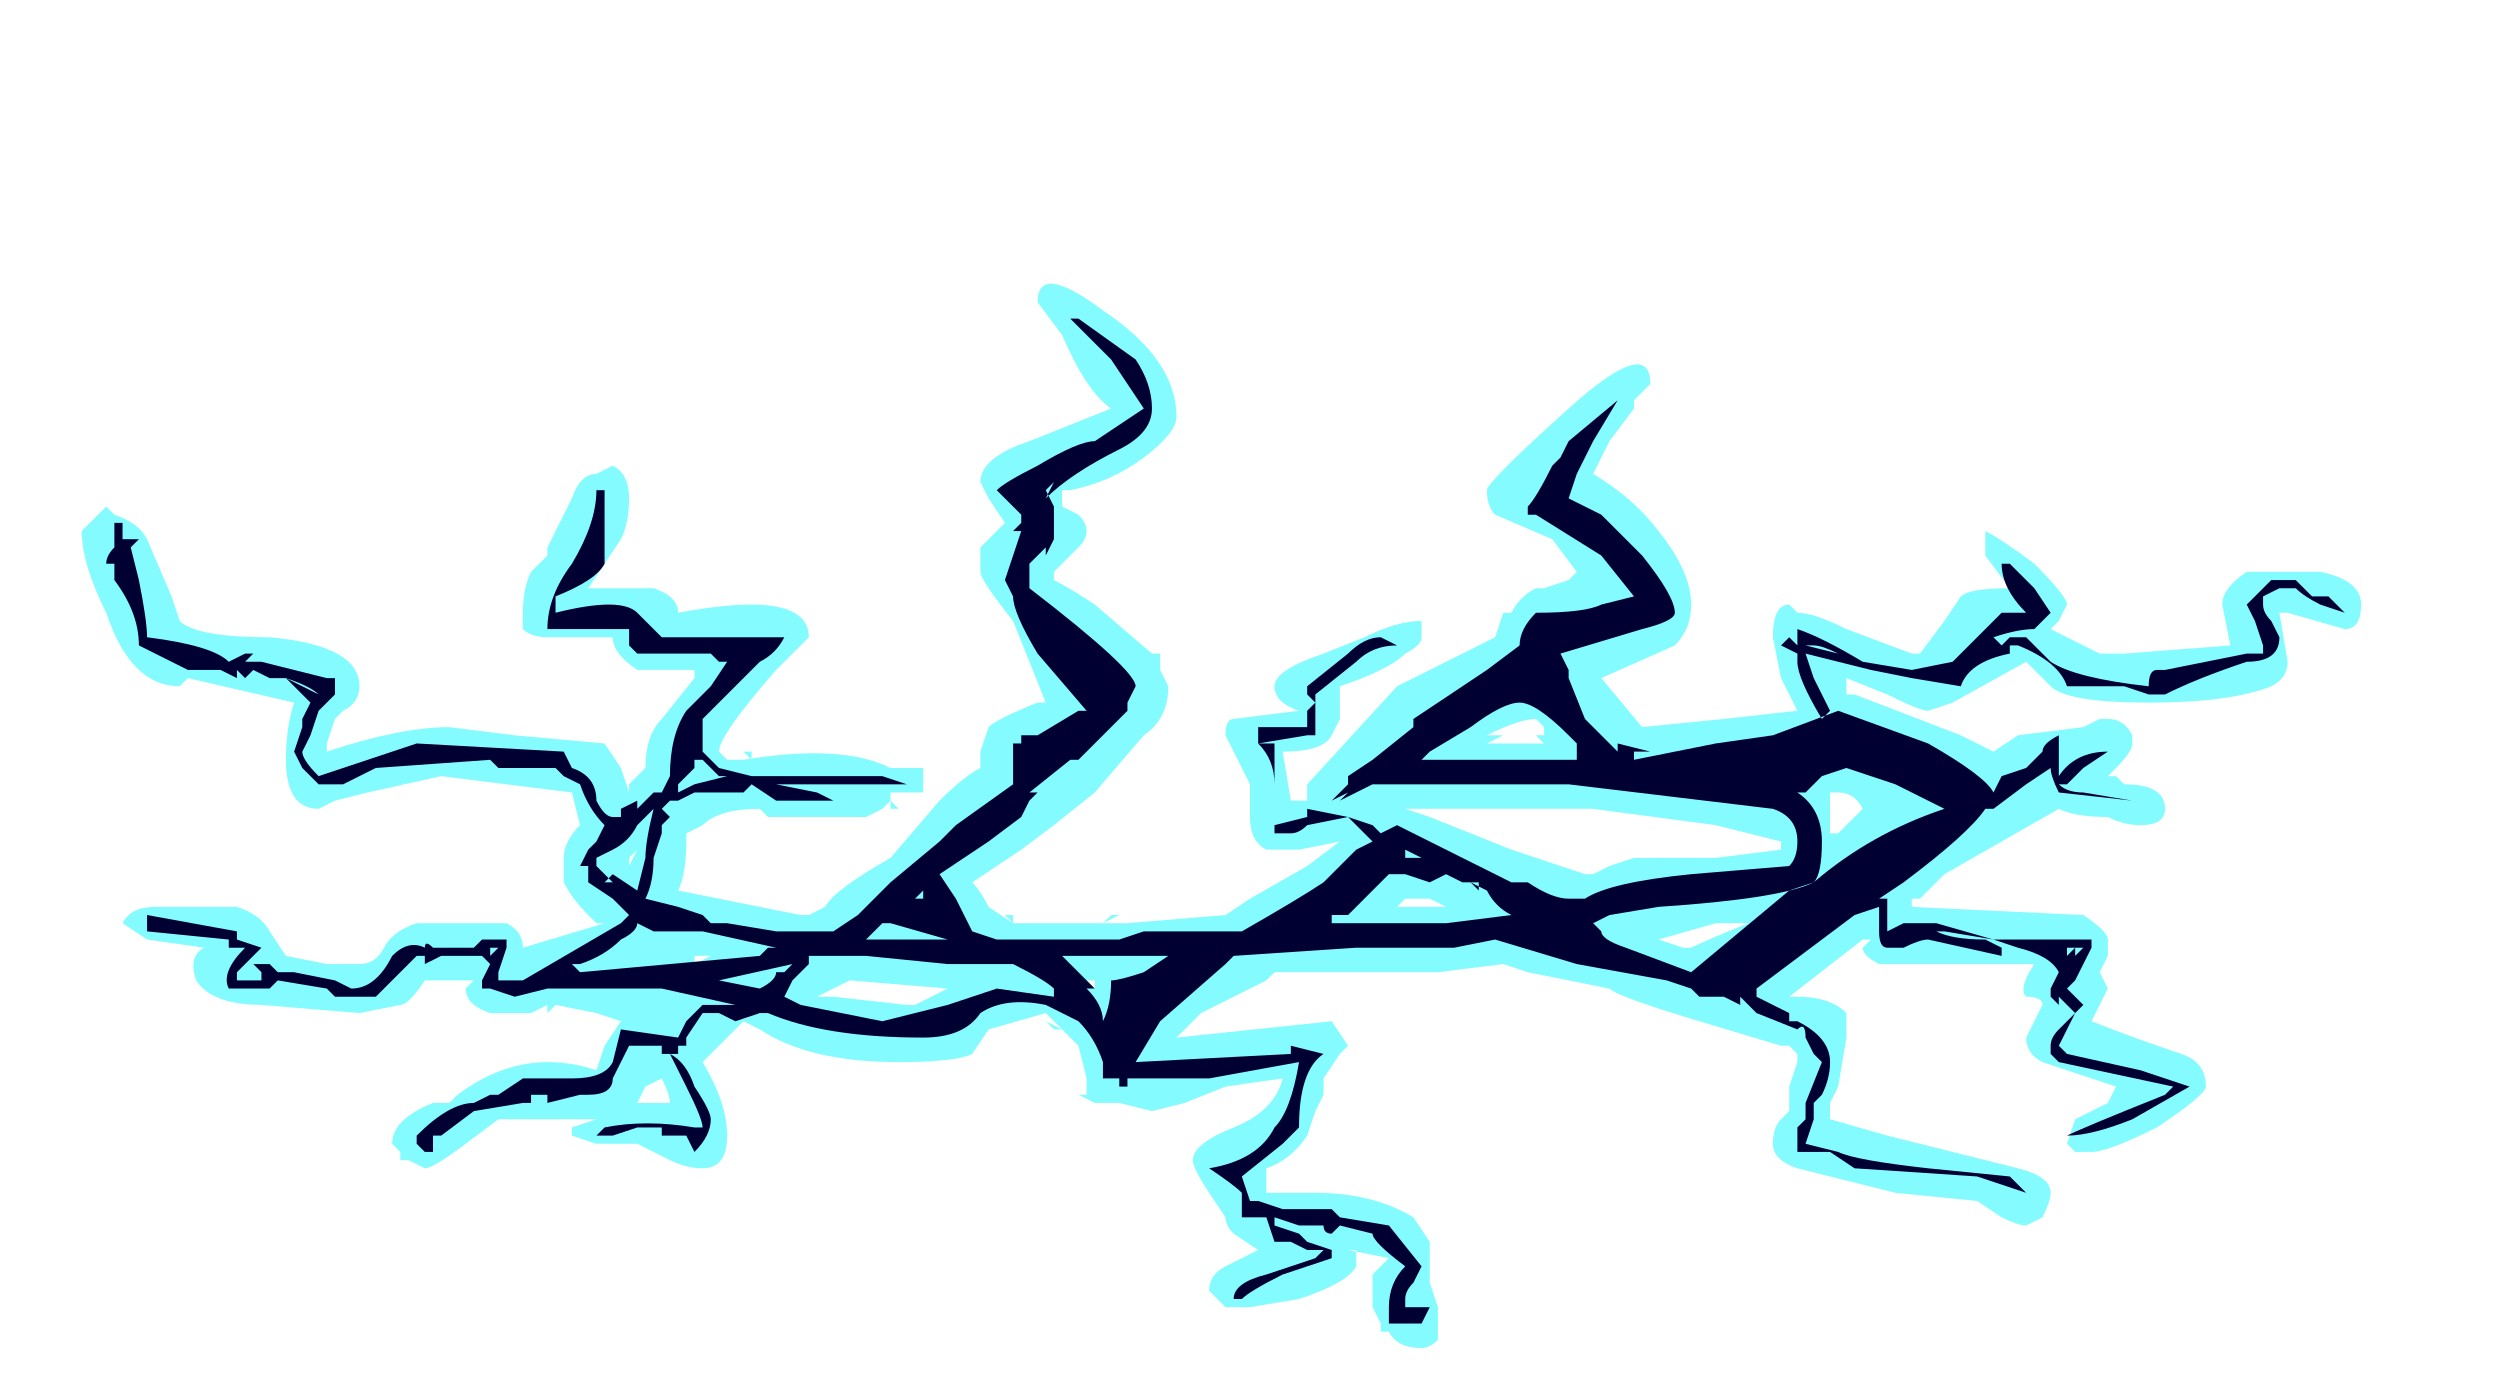<?xml version="1.0" encoding="UTF-8" standalone="no"?>
<svg xmlns:ffdec="https://www.free-decompiler.com/flash" xmlns:xlink="http://www.w3.org/1999/xlink" ffdec:objectType="frame" height="59.85px" width="107.1px" xmlns="http://www.w3.org/2000/svg">
  <g transform="matrix(1.0, 0.0, 0.0, 1.0, 48.65, 153.65)">
    <use ffdec:characterId="480" height="6.5" transform="matrix(7.0, 0.0, 0.0, 7.0, -45.15, -141.4)" width="13.95" xlink:href="#shape0"/>
  </g>
  <defs>
    <g id="shape0" transform="matrix(1.0, 0.0, 0.0, 1.0, 6.45, 20.2)">
      <path d="M3.05 -19.5 L3.05 -19.45 2.9 -19.25 2.8 -19.05 Q3.05 -18.9 3.2 -18.7 3.4 -18.45 3.4 -18.25 3.4 -18.1 3.3 -18.0 L2.85 -17.8 3.1 -17.5 3.6 -17.55 4.05 -17.6 3.95 -17.8 3.9 -18.05 Q3.9 -18.25 4.0 -18.25 L4.05 -18.2 Q4.15 -18.2 4.35 -18.1 L4.75 -17.95 4.8 -17.95 4.95 -18.15 5.05 -18.3 Q5.1 -18.35 5.35 -18.35 L5.2 -18.55 5.2 -18.7 Q5.3 -18.65 5.5 -18.5 5.7 -18.3 5.7 -18.25 L5.65 -18.15 5.6 -18.1 5.9 -17.95 6.05 -17.95 6.7 -18.0 6.65 -18.25 Q6.65 -18.35 6.8 -18.45 L7.25 -18.45 Q7.5 -18.4 7.5 -18.25 7.5 -18.1 7.4 -18.1 L7.05 -18.2 7.0 -18.2 7.05 -17.9 Q7.05 -17.8 6.95 -17.75 6.7 -17.65 6.2 -17.65 5.7 -17.65 5.6 -17.75 L5.45 -17.9 5.0 -17.65 4.85 -17.6 Q4.8 -17.6 4.6 -17.7 L4.35 -17.8 4.35 -17.7 4.4 -17.7 5.05 -17.45 5.25 -17.35 5.4 -17.45 5.8 -17.5 5.9 -17.55 5.95 -17.55 Q6.05 -17.55 6.1 -17.45 L6.1 -17.4 Q6.1 -17.35 6.0 -17.25 L5.95 -17.2 6.0 -17.2 6.05 -17.15 Q6.3 -17.15 6.3 -17.0 6.3 -16.9 6.15 -16.9 6.05 -16.9 5.95 -16.95 5.75 -16.95 5.65 -17.0 L4.95 -16.6 4.8 -16.45 4.75 -16.45 4.75 -16.4 5.8 -16.35 Q5.95 -16.25 5.95 -16.2 L5.95 -16.1 5.9 -16.0 5.95 -15.9 5.85 -15.7 Q6.1 -15.6 6.4 -15.5 6.55 -15.45 6.55 -15.3 6.55 -15.25 6.25 -15.05 5.95 -14.9 5.85 -14.9 L5.75 -14.9 5.7 -14.95 5.75 -15.1 5.95 -15.2 6.0 -15.3 5.55 -15.45 Q5.45 -15.5 5.45 -15.6 L5.55 -15.8 Q5.55 -15.85 5.45 -15.85 5.4 -15.9 5.5 -16.05 L4.55 -16.05 Q4.45 -16.1 4.45 -16.15 L4.5 -16.2 4.45 -16.2 4.0 -15.85 4.05 -15.85 Q4.25 -15.85 4.35 -15.75 L4.35 -15.6 4.3 -15.3 4.25 -15.2 4.25 -15.1 4.6 -15.0 5.4 -14.8 Q5.6 -14.75 5.6 -14.65 5.6 -14.6 5.55 -14.5 L5.45 -14.45 Q5.4 -14.45 5.3 -14.5 L5.15 -14.6 4.65 -14.65 4.05 -14.8 Q3.9 -14.85 3.9 -14.95 3.9 -15.05 3.95 -15.1 L4.0 -15.15 4.0 -15.3 4.05 -15.45 4.05 -15.5 4.0 -15.55 3.95 -15.55 3.45 -15.7 Q2.95 -15.85 2.9 -15.9 L2.4 -16.0 2.25 -16.05 1.85 -16.0 0.85 -16.0 0.8 -15.95 0.4 -15.75 0.25 -15.6 1.2 -15.7 1.3 -15.55 1.25 -15.5 1.15 -15.35 1.15 -15.25 1.1 -15.15 1.05 -15.0 Q0.95 -14.85 0.8 -14.8 L0.8 -14.65 1.1 -14.65 Q1.45 -14.65 1.7 -14.5 L1.8 -14.35 1.8 -14.1 1.85 -13.95 1.85 -13.75 Q1.8 -13.7 1.75 -13.7 1.6 -13.7 1.55 -13.8 L1.5 -13.8 1.5 -13.85 1.45 -13.95 1.45 -14.15 1.55 -14.25 1.3 -14.3 1.35 -14.3 1.35 -14.2 Q1.3 -14.1 1.0 -14.0 L0.7 -13.95 0.55 -13.95 0.45 -14.05 Q0.45 -14.15 0.55 -14.2 L0.75 -14.3 0.6 -14.4 Q0.55 -14.45 0.55 -14.5 L0.45 -14.65 Q0.35 -14.8 0.35 -14.85 0.35 -14.95 0.6 -15.05 0.85 -15.15 0.9 -15.35 L0.55 -15.3 0.3 -15.2 0.1 -15.15 -0.1 -15.2 -0.25 -15.2 -0.35 -15.25 -0.3 -15.25 -0.3 -15.35 -0.35 -15.55 -0.55 -15.75 -0.9 -15.65 -1.0 -15.5 Q-1.1 -15.45 -1.45 -15.45 -2.0 -15.45 -2.3 -15.65 L-2.4 -15.7 -2.65 -15.45 Q-2.5 -15.2 -2.5 -15.0 -2.5 -14.8 -2.65 -14.8 -2.75 -14.8 -2.85 -14.85 L-3.05 -14.95 -3.3 -14.95 -3.45 -15.0 -3.45 -15.05 -3.3 -15.1 -3.9 -15.1 -4.1 -14.95 Q-4.3 -14.8 -4.35 -14.8 L-4.45 -14.85 -4.5 -14.85 -4.5 -14.9 -4.55 -14.95 Q-4.55 -15.1 -4.3 -15.2 L-4.2 -15.2 -4.15 -15.25 Q-3.75 -15.55 -3.3 -15.4 L-3.25 -15.55 -3.15 -15.7 -3.3 -15.75 -3.55 -15.8 -3.6 -15.75 -3.6 -15.8 -3.7 -15.75 -3.95 -15.75 Q-4.1 -15.8 -4.1 -15.9 L-4.05 -15.95 -4.35 -15.95 Q-4.45 -15.8 -4.5 -15.8 L-4.75 -15.75 -5.35 -15.8 Q-5.65 -15.8 -5.75 -15.95 -5.8 -16.1 -5.7 -16.15 L-6.05 -16.2 -6.2 -16.3 Q-6.15 -16.4 -6.0 -16.4 L-5.5 -16.4 Q-5.35 -16.35 -5.3 -16.25 L-5.2 -16.1 -4.95 -16.05 -4.75 -16.05 Q-4.65 -16.05 -4.6 -16.15 -4.55 -16.25 -4.4 -16.3 L-3.85 -16.3 Q-3.75 -16.25 -3.75 -16.15 L-3.25 -16.3 -3.3 -16.3 -3.35 -16.35 Q-3.45 -16.45 -3.5 -16.55 L-3.5 -16.7 Q-3.5 -16.8 -3.4 -16.9 L-3.45 -17.1 -4.25 -17.2 -4.7 -17.1 -4.9 -17.05 -5.0 -17.0 Q-5.2 -17.0 -5.2 -17.3 -5.2 -17.5 -5.15 -17.65 L-5.8 -17.8 -5.85 -17.75 Q-6.15 -17.75 -6.3 -18.2 -6.45 -18.5 -6.45 -18.7 L-6.3 -18.85 -6.25 -18.8 Q-6.1 -18.75 -6.05 -18.65 L-5.9 -18.3 -5.85 -18.15 Q-5.75 -18.05 -5.3 -18.05 -4.75 -18.0 -4.75 -17.75 -4.75 -17.65 -4.85 -17.6 L-4.9 -17.55 -4.95 -17.4 -4.95 -17.35 Q-4.5 -17.5 -4.2 -17.5 L-3.8 -17.45 -3.25 -17.4 -3.15 -17.25 -3.1 -17.1 -3.1 -17.15 -3.0 -17.25 Q-3.0 -17.45 -2.9 -17.55 L-2.7 -17.8 -2.7 -17.85 -3.05 -17.85 Q-3.2 -17.95 -3.2 -18.05 L-3.6 -18.05 Q-3.7 -18.05 -3.75 -18.1 L-3.75 -18.2 Q-3.75 -18.35 -3.7 -18.45 L-3.6 -18.55 -3.6 -18.6 -3.45 -18.9 Q-3.4 -19.05 -3.3 -19.05 L-3.2 -19.1 Q-3.1 -19.05 -3.1 -18.9 -3.1 -18.75 -3.15 -18.65 L-3.35 -18.35 -2.95 -18.35 Q-2.8 -18.3 -2.8 -18.2 -2.0 -18.35 -2.0 -18.05 L-2.2 -17.85 Q-2.55 -17.45 -2.55 -17.35 L-2.5 -17.3 -2.4 -17.3 Q-1.8 -17.4 -1.5 -17.25 L-1.3 -17.25 -1.3 -17.1 -1.5 -17.1 -1.5 -17.05 -1.45 -17.0 -1.5 -17.0 -1.5 -17.05 -1.55 -17.0 -1.65 -16.95 -2.25 -16.95 -2.3 -17.0 Q-2.55 -17.0 -2.65 -16.9 L-2.75 -16.85 -2.75 -16.8 Q-2.75 -16.6 -2.8 -16.5 L-2.05 -16.35 -2.0 -16.35 -1.9 -16.4 Q-1.85 -16.5 -1.5 -16.7 L-1.2 -17.05 Q-1.05 -17.2 -0.95 -17.25 L-0.95 -17.35 -0.9 -17.5 Q-0.85 -17.55 -0.6 -17.65 L-0.55 -17.65 -0.75 -18.15 Q-0.95 -18.4 -0.95 -18.45 L-0.95 -18.6 -0.8 -18.75 -0.9 -18.9 -0.95 -19.0 Q-0.95 -19.15 -0.65 -19.25 L-0.15 -19.45 Q-0.3 -19.55 -0.45 -19.9 L-0.6 -20.1 Q-0.6 -20.35 -0.2 -20.05 0.25 -19.75 0.25 -19.4 0.25 -19.3 0.05 -19.15 -0.15 -19.0 -0.4 -18.95 L-0.45 -18.95 -0.45 -18.85 -0.35 -18.8 Q-0.3 -18.75 -0.3 -18.7 -0.3 -18.65 -0.35 -18.6 L-0.5 -18.45 -0.5 -18.4 Q-0.4 -18.35 -0.25 -18.25 L0.1 -17.95 0.15 -17.95 0.15 -17.85 0.2 -17.75 Q0.2 -17.55 0.05 -17.45 L-0.25 -17.1 -0.5 -16.9 -0.7 -16.75 -1.0 -16.55 Q-0.95 -16.5 -0.9 -16.4 L-0.75 -16.3 -0.05 -16.3 0.55 -16.35 0.7 -16.45 1.05 -16.65 1.25 -16.8 1.0 -16.75 0.8 -16.75 Q0.7 -16.8 0.7 -16.95 L0.7 -17.15 0.55 -17.45 Q0.55 -17.55 0.6 -17.55 L1.0 -17.6 Q0.85 -17.65 0.85 -17.75 0.85 -17.85 1.15 -17.95 L1.4 -18.05 Q1.6 -18.15 1.75 -18.15 L1.75 -18.05 Q1.75 -18.0 1.65 -17.95 1.55 -17.85 1.25 -17.75 L1.25 -17.55 1.2 -17.45 Q1.15 -17.35 0.9 -17.35 L0.95 -17.05 1.05 -17.05 1.05 -17.15 1.6 -17.75 2.2 -18.05 2.25 -18.2 2.3 -18.2 Q2.35 -18.3 2.45 -18.35 L2.5 -18.35 2.65 -18.4 2.7 -18.45 2.55 -18.65 2.2 -18.8 Q2.15 -18.85 2.15 -18.95 2.15 -19.0 2.65 -19.45 3.15 -19.9 3.15 -19.6 L3.05 -19.5 M2.5 -17.9 L2.3 -17.8 2.4 -17.8 2.6 -17.7 2.55 -17.8 2.45 -17.8 2.5 -17.9 M2.5 -17.5 L2.45 -17.55 Q2.35 -17.55 2.15 -17.45 L2.25 -17.45 2.15 -17.4 2.5 -17.4 2.45 -17.45 2.5 -17.45 2.5 -17.5 M1.9 -17.55 L1.75 -17.45 1.6 -17.3 1.8 -17.35 1.75 -17.45 1.85 -17.45 1.9 -17.55 M1.65 -17.0 L1.8 -16.95 2.3 -16.75 Q2.45 -16.7 2.75 -16.6 L2.8 -16.6 2.9 -16.65 3.05 -16.7 3.55 -16.7 3.95 -16.75 3.95 -16.8 3.55 -16.9 2.8 -17.0 1.65 -17.0 M1.7 -16.45 L1.65 -16.45 1.6 -16.4 1.9 -16.4 1.8 -16.45 1.7 -16.45 M1.25 -16.45 L1.35 -16.45 1.4 -16.55 1.2 -16.4 1.25 -16.45 M5.05 -17.1 L5.0 -17.1 5.0 -17.05 5.05 -17.05 5.05 -17.1 M4.05 -17.3 L3.6 -17.25 4.0 -17.15 4.05 -17.25 4.1 -17.25 4.15 -17.3 4.35 -17.35 4.2 -17.35 4.05 -17.3 M4.25 -17.05 L4.25 -16.85 4.3 -16.85 4.45 -17.0 Q4.4 -17.1 4.3 -17.1 L4.25 -17.1 4.25 -17.05 M3.55 -16.3 L3.2 -16.2 3.35 -16.15 3.4 -16.15 Q3.5 -16.2 3.75 -16.3 L3.55 -16.3 M3.8 -15.95 L4.05 -16.15 4.1 -16.2 3.85 -16.1 3.65 -16.0 3.8 -15.95 M-3.1 -16.7 L-3.1 -16.65 -3.05 -16.75 -3.1 -16.7 M-3.15 -16.65 L-3.15 -16.65 -3.15 -16.65 M-3.4 -16.0 L-3.4 -16.0 M-3.05 -15.2 L-2.85 -15.2 Q-2.85 -15.25 -2.9 -15.35 L-3.0 -15.3 -3.05 -15.2 M-0.65 -17.3 Q-0.6 -17.25 -0.7 -17.15 L-0.45 -17.3 -0.35 -17.45 -0.4 -17.45 -0.65 -17.3 M-0.75 -16.3 L-0.8 -16.35 -0.75 -16.35 -0.75 -16.3 M-0.1 -16.35 L-0.2 -16.3 -0.15 -16.35 -0.1 -16.35 M-0.3 -15.95 L-0.25 -15.9 -0.25 -15.95 -0.3 -15.95 M-2.4 -17.35 L-2.35 -17.35 -2.35 -17.3 -2.4 -17.35 M-2.45 -17.0 L-2.45 -17.0 M-2.25 -16.95 L-2.25 -16.95 M-2.2 -16.35 L-2.2 -16.35 M-2.55 -16.45 L-2.55 -16.45 M-2.7 -16.1 L-2.7 -16.05 -2.6 -16.1 -2.7 -16.1 M-1.45 -16.35 L-1.45 -16.35 M-1.7 -16.3 L-1.7 -16.3 M-1.85 -15.85 L-1.4 -15.8 -1.35 -15.8 -1.15 -15.9 -1.75 -15.95 -1.95 -15.85 -1.85 -15.85 M-0.15 -15.85 L-0.15 -15.8 0.0 -15.65 0.15 -15.95 -0.15 -15.95 -0.15 -15.85 M-0.45 -15.65 L-0.5 -15.65 -0.55 -15.7 -0.45 -15.65" fill="#77fbff" fill-opacity="0.902" fill-rule="evenodd" stroke="none"/>
      <path d="M3.3 -18.2 Q3.3 -18.15 3.1 -18.1 L2.6 -17.95 2.65 -17.85 2.65 -17.8 2.75 -17.55 2.85 -17.45 Q2.9 -17.4 2.95 -17.35 L2.95 -17.4 3.15 -17.35 3.05 -17.35 3.05 -17.3 3.55 -17.4 3.9 -17.45 4.3 -17.6 4.85 -17.4 Q5.2 -17.2 5.25 -17.1 L5.3 -17.2 5.45 -17.25 5.55 -17.35 Q5.55 -17.4 5.65 -17.45 L5.65 -17.2 Q5.75 -17.35 5.95 -17.35 L5.8 -17.25 5.7 -17.15 5.65 -17.15 Q5.7 -17.1 5.8 -17.1 L6.1 -17.05 5.65 -17.1 Q5.6 -17.2 5.6 -17.25 L5.45 -17.15 5.25 -17.0 5.2 -17.0 Q5.1 -16.85 4.7 -16.55 L4.55 -16.45 4.6 -16.45 4.6 -16.25 4.7 -16.3 4.9 -16.3 5.25 -16.2 5.85 -16.2 5.85 -16.15 5.75 -15.95 5.7 -15.9 5.8 -15.8 5.75 -15.75 5.65 -15.55 5.7 -15.5 6.15 -15.4 6.45 -15.3 6.1 -15.1 Q5.85 -15.0 5.7 -15.0 5.8 -15.05 6.3 -15.25 L6.35 -15.3 5.65 -15.45 5.6 -15.5 5.6 -15.55 Q5.6 -15.6 5.65 -15.65 L5.75 -15.75 5.65 -15.85 5.65 -15.8 5.6 -15.85 5.6 -15.9 5.65 -16.0 Q5.6 -16.1 5.4 -16.15 L5.25 -16.2 4.95 -16.25 4.9 -16.25 Q5.0 -16.2 5.2 -16.2 L5.3 -16.15 5.3 -16.1 4.85 -16.2 Q4.8 -16.2 4.7 -16.15 L4.6 -16.15 Q4.55 -16.15 4.55 -16.25 L4.55 -16.4 4.4 -16.35 3.8 -15.9 3.8 -15.85 4.0 -15.75 4.0 -15.7 4.05 -15.7 Q4.25 -15.6 4.25 -15.45 4.25 -15.35 4.2 -15.25 L4.15 -15.2 4.15 -15.1 4.1 -14.95 4.3 -14.9 Q4.4 -14.85 4.85 -14.8 L5.35 -14.75 5.45 -14.65 5.15 -14.75 4.4 -14.8 4.25 -14.9 4.05 -14.9 4.05 -15.05 4.1 -15.1 4.1 -15.2 4.2 -15.45 4.15 -15.5 4.1 -15.6 Q4.1 -15.7 4.05 -15.65 L3.8 -15.75 3.75 -15.8 3.7 -15.85 3.7 -15.8 3.6 -15.85 3.45 -15.85 3.4 -15.9 3.25 -15.95 2.7 -16.05 2.2 -16.2 1.95 -16.15 1.35 -16.15 0.6 -16.1 0.55 -16.05 0.15 -15.7 0.0 -15.45 0.95 -15.5 0.95 -15.55 1.15 -15.5 Q1.0 -15.4 1.0 -15.05 L0.9 -14.95 0.65 -14.75 0.7 -14.6 0.75 -14.6 0.9 -14.55 1.2 -14.55 1.25 -14.5 1.55 -14.45 1.75 -14.2 1.7 -14.1 Q1.65 -14.05 1.65 -14.0 L1.65 -13.95 1.8 -13.95 1.75 -13.85 1.55 -13.85 1.55 -13.95 Q1.55 -14.1 1.65 -14.2 1.45 -14.35 1.45 -14.4 L1.25 -14.45 1.2 -14.4 Q1.15 -14.4 1.15 -14.45 L1.0 -14.45 0.85 -14.5 0.85 -14.45 1.0 -14.4 1.05 -14.35 1.2 -14.3 1.2 -14.25 0.9 -14.15 Q0.7 -14.05 0.65 -14.0 L0.6 -14.0 Q0.6 -14.1 0.8 -14.15 L1.1 -14.25 1.15 -14.3 1.05 -14.3 0.95 -14.35 0.85 -14.35 0.8 -14.5 0.65 -14.5 0.65 -14.65 Q0.6 -14.7 0.45 -14.8 0.75 -14.85 0.85 -15.05 0.95 -15.15 1.0 -15.45 L0.45 -15.35 -0.05 -15.35 -0.05 -15.3 -0.1 -15.3 -0.1 -15.35 -0.2 -15.35 -0.2 -15.45 Q-0.25 -15.6 -0.35 -15.7 L-0.55 -15.8 Q-0.8 -15.85 -0.95 -15.75 -1.05 -15.6 -1.3 -15.6 -1.9 -15.6 -2.25 -15.75 L-2.3 -15.75 -2.45 -15.7 -2.55 -15.75 -2.65 -15.75 -2.75 -15.6 -2.75 -15.55 -2.8 -15.55 -2.8 -15.5 -2.85 -15.5 Q-2.75 -15.45 -2.7 -15.3 -2.6 -15.15 -2.6 -15.1 -2.6 -15.0 -2.7 -14.9 L-2.75 -15.0 -2.9 -15.0 -2.9 -15.05 -3.05 -15.05 -3.2 -15.0 -3.3 -15.0 -3.25 -15.05 Q-3.0 -15.1 -2.7 -15.05 L-2.65 -15.05 Q-2.65 -15.1 -2.75 -15.3 L-2.85 -15.5 -2.9 -15.5 -2.9 -15.55 -3.1 -15.55 -3.2 -15.35 Q-3.2 -15.25 -3.35 -15.25 L-3.4 -15.25 -3.6 -15.2 -3.6 -15.25 -3.7 -15.25 -3.7 -15.2 -3.75 -15.2 -4.05 -15.15 -4.25 -15.0 -4.3 -15.0 -4.3 -14.9 -4.35 -14.9 -4.4 -14.95 -4.4 -15.0 Q-4.2 -15.2 -4.05 -15.2 L-3.95 -15.25 -3.9 -15.25 -3.75 -15.35 -3.45 -15.35 Q-3.25 -15.35 -3.2 -15.45 L-3.15 -15.65 -2.8 -15.6 -2.75 -15.7 -2.65 -15.8 -2.45 -15.8 -2.9 -15.9 -3.6 -15.9 -3.8 -15.85 -3.95 -15.9 -4.0 -15.9 -4.0 -15.95 -3.95 -16.05 -4.0 -16.1 -4.25 -16.1 -4.35 -16.05 -4.35 -16.1 -4.4 -16.1 -4.65 -15.85 -4.9 -15.85 -4.95 -15.9 -5.25 -15.95 -5.3 -15.9 -5.55 -15.9 Q-5.6 -16.0 -5.45 -16.15 L-5.55 -16.15 -5.55 -16.2 -6.05 -16.25 -6.05 -16.35 -5.5 -16.25 -5.5 -16.2 -5.35 -16.15 -5.5 -16.0 -5.5 -15.95 -5.35 -15.95 -5.35 -16.0 -5.4 -16.05 -5.3 -16.05 -5.25 -16.0 -5.15 -16.0 -4.9 -15.95 -4.8 -15.9 Q-4.65 -15.9 -4.55 -16.1 -4.45 -16.2 -4.35 -16.15 -4.35 -16.2 -4.3 -16.15 L-4.05 -16.15 -4.0 -16.2 -3.85 -16.2 -3.85 -16.15 -3.9 -16.0 -3.9 -15.95 -3.75 -15.95 -3.15 -16.3 -3.1 -16.35 -3.2 -16.45 -3.35 -16.55 -3.35 -16.65 -3.4 -16.65 -3.35 -16.75 -3.3 -16.8 -3.25 -16.9 Q-3.35 -17.0 -3.4 -17.15 L-3.5 -17.2 -3.55 -17.25 -3.9 -17.25 -3.95 -17.3 -4.65 -17.25 -4.85 -17.15 -5.0 -17.15 -5.1 -17.25 -5.15 -17.35 -5.1 -17.5 -5.1 -17.55 -5.05 -17.65 -5.2 -17.8 -5.3 -17.8 -5.4 -17.85 -5.45 -17.8 -5.5 -17.85 -5.5 -17.8 -5.6 -17.85 -5.8 -17.85 -6.1 -18.0 Q-6.1 -18.2 -6.25 -18.4 L-6.25 -18.5 -6.3 -18.5 Q-6.3 -18.55 -6.25 -18.6 L-6.25 -18.75 -6.2 -18.75 -6.2 -18.65 -6.1 -18.65 -6.15 -18.6 -6.1 -18.4 Q-6.05 -18.15 -6.05 -18.05 -5.65 -18.0 -5.55 -17.9 L-5.55 -17.9 -5.45 -17.95 -5.4 -17.95 -5.45 -17.9 -5.35 -17.9 -4.95 -17.8 -4.9 -17.8 -4.9 -17.7 -5.0 -17.6 -5.05 -17.45 -5.1 -17.35 Q-5.1 -17.3 -5.0 -17.2 L-4.4 -17.4 -3.5 -17.35 -3.45 -17.25 Q-3.3 -17.2 -3.3 -17.05 -3.25 -16.95 -3.2 -16.95 L-3.15 -16.95 -3.15 -17.0 -3.05 -17.05 -3.05 -17.0 -2.95 -17.1 -2.9 -17.1 -2.85 -17.2 Q-2.85 -17.45 -2.75 -17.6 L-2.6 -17.75 -2.5 -17.9 -2.55 -17.9 -2.6 -17.95 -3.05 -17.95 -3.1 -18.0 -3.1 -18.1 -3.6 -18.1 Q-3.6 -18.3 -3.45 -18.5 -3.3 -18.75 -3.3 -18.95 L-3.25 -18.95 -3.25 -18.5 Q-3.3 -18.4 -3.55 -18.3 L-3.55 -18.2 Q-3.15 -18.3 -3.05 -18.2 L-2.9 -18.05 -2.15 -18.05 Q-2.2 -17.95 -2.3 -17.9 L-2.65 -17.55 -2.65 -17.35 -2.55 -17.25 -2.35 -17.2 -1.55 -17.2 -1.4 -17.15 -1.45 -17.15 Q-1.75 -17.15 -1.8 -17.15 L-2.2 -17.15 -1.95 -17.1 -1.85 -17.05 -2.2 -17.05 -2.35 -17.15 -2.4 -17.1 -2.7 -17.1 -2.8 -17.05 -2.85 -17.05 -2.9 -17.0 -2.85 -16.95 -2.9 -16.9 -2.9 -16.85 -2.95 -16.7 Q-2.95 -16.55 -3.0 -16.45 L-2.8 -16.4 -2.65 -16.35 -2.6 -16.3 -2.5 -16.3 -2.2 -16.25 -1.85 -16.25 -1.7 -16.35 -1.5 -16.55 -1.2 -16.8 -1.1 -16.9 -0.75 -17.15 -0.75 -17.4 -0.7 -17.4 -0.7 -17.45 -0.6 -17.45 -0.35 -17.6 -0.3 -17.6 -0.6 -17.95 Q-0.75 -18.2 -0.75 -18.3 L-0.8 -18.4 -0.7 -18.7 -0.75 -18.7 -0.7 -18.75 -0.7 -18.8 -0.85 -18.95 Q-0.8 -19.0 -0.6 -19.1 -0.35 -19.25 -0.25 -19.25 L0.05 -19.45 -0.15 -19.75 -0.4 -20.0 -0.35 -20.0 0.0 -19.75 Q0.1 -19.6 0.1 -19.45 0.1 -19.3 -0.1 -19.2 -0.4 -19.05 -0.55 -18.9 L-0.5 -19.0 -0.55 -18.95 -0.5 -18.85 -0.5 -18.65 -0.55 -18.55 -0.55 -18.6 -0.65 -18.5 -0.65 -18.35 Q0.0 -17.85 0.0 -17.75 L-0.05 -17.65 -0.05 -17.6 -0.35 -17.3 -0.4 -17.3 -0.65 -17.1 -0.6 -17.1 -0.65 -17.05 -0.7 -16.95 -0.9 -16.8 -1.2 -16.6 -1.1 -16.45 -1.0 -16.25 -0.85 -16.2 -0.1 -16.2 0.05 -16.25 0.65 -16.25 Q1.0 -16.45 1.15 -16.55 L1.35 -16.75 1.45 -16.8 1.3 -16.95 1.05 -16.9 Q1.0 -16.85 0.95 -16.85 L0.85 -16.85 0.85 -17.15 Q0.85 -17.3 0.75 -17.4 L0.85 -17.4 0.85 -16.9 1.05 -16.95 1.05 -17.0 1.3 -16.95 1.45 -16.9 1.5 -16.85 1.6 -16.9 2.3 -16.55 2.4 -16.55 Q2.55 -16.45 2.65 -16.45 L2.75 -16.45 Q2.9 -16.55 3.4 -16.6 L4.0 -16.65 Q4.05 -16.7 4.05 -16.8 4.05 -16.95 3.9 -17.0 L2.65 -17.15 1.45 -17.15 1.25 -17.05 1.3 -17.1 1.2 -17.05 1.3 -17.15 1.3 -17.2 1.45 -17.3 1.7 -17.5 1.7 -17.55 2.15 -17.85 2.35 -18.0 Q2.35 -18.1 2.45 -18.2 2.75 -18.2 2.85 -18.25 L3.05 -18.3 2.85 -18.55 2.45 -18.8 2.4 -18.8 2.4 -18.85 Q2.45 -18.9 2.55 -19.1 L2.6 -19.15 2.65 -19.25 2.95 -19.5 2.8 -19.25 2.7 -19.05 2.65 -18.9 2.85 -18.8 3.1 -18.55 Q3.3 -18.3 3.3 -18.2 M4.3 -17.95 Q4.2 -18.0 4.15 -18.0 L4.1 -18.0 4.3 -17.95 M4.05 -17.95 L3.95 -18.0 4.0 -18.05 4.05 -18.0 4.05 -18.1 Q4.2 -18.05 4.45 -17.9 L4.75 -17.85 5.0 -17.9 5.3 -18.2 5.45 -18.2 Q5.3 -18.35 5.3 -18.5 L5.35 -18.5 5.5 -18.35 5.6 -18.2 5.5 -18.1 Q5.4 -18.1 5.25 -18.05 L5.3 -18.0 5.35 -18.05 5.45 -18.05 5.6 -17.9 Q5.75 -17.8 6.2 -17.75 6.2 -17.85 6.25 -17.85 L6.3 -17.85 6.8 -17.95 6.9 -17.95 6.9 -18.0 6.85 -18.15 6.8 -18.25 6.95 -18.4 7.1 -18.4 7.2 -18.3 7.3 -18.3 7.4 -18.2 7.25 -18.25 Q7.15 -18.3 7.1 -18.35 L7.0 -18.35 6.9 -18.3 6.9 -18.25 Q6.9 -18.2 6.95 -18.15 L7.0 -18.05 Q7.0 -17.9 6.8 -17.9 6.5 -17.8 6.3 -17.7 L6.2 -17.7 6.05 -17.75 5.7 -17.75 Q5.65 -17.9 5.4 -18.0 L5.35 -18.0 5.35 -17.95 Q5.1 -17.9 5.05 -17.75 L4.75 -17.8 4.5 -17.85 4.1 -17.95 4.15 -17.8 4.25 -17.6 4.2 -17.55 Q4.05 -17.8 4.05 -17.9 L4.05 -17.95 M1.3 -17.95 Q1.4 -18.05 1.5 -18.05 L1.6 -18.0 Q1.45 -18.0 1.35 -17.9 L1.1 -17.7 1.1 -17.45 1.05 -17.45 0.75 -17.4 0.75 -17.5 1.05 -17.5 1.05 -17.6 1.1 -17.65 1.05 -17.7 1.05 -17.75 1.3 -17.95 M2.7 -17.5 L2.7 -17.5 M2.65 -17.45 Q2.45 -17.65 2.35 -17.65 2.25 -17.65 2.05 -17.5 L1.8 -17.35 1.75 -17.3 2.7 -17.3 2.7 -17.4 2.65 -17.45 M2.05 -16.55 L2.0 -16.55 1.9 -16.6 1.8 -16.55 1.65 -16.6 1.55 -16.6 1.3 -16.35 1.2 -16.35 1.2 -16.3 1.9 -16.3 2.3 -16.35 Q2.2 -16.4 2.15 -16.5 L2.05 -16.55 2.1 -16.5 2.1 -16.55 2.05 -16.55 M1.65 -16.7 L1.75 -16.7 1.65 -16.75 1.65 -16.7 M2.85 -16.25 Q2.85 -16.2 3.0 -16.15 L3.4 -16.0 4.0 -16.5 4.15 -16.55 Q3.95 -16.45 3.2 -16.4 L2.9 -16.35 2.8 -16.3 2.85 -16.25 M0.05 -16.0 L0.2 -16.1 -0.45 -16.1 -0.25 -15.9 -0.3 -15.9 Q-0.2 -15.8 -0.2 -15.7 -0.15 -15.8 -0.15 -15.95 -0.1 -15.95 0.05 -16.0 M4.35 -17.25 L4.2 -17.2 4.1 -17.1 4.05 -17.1 Q4.2 -17.0 4.2 -16.8 4.2 -16.6 4.15 -16.55 4.5 -16.85 4.95 -17.0 L4.65 -17.15 4.35 -17.25 M5.75 -16.1 L5.8 -16.15 5.75 -16.15 5.75 -16.1 M5.75 -16.15 L5.7 -16.15 5.7 -16.1 5.75 -16.15 M-2.55 -17.95 L-2.55 -17.95 M-0.5 -18.05 L-0.5 -18.05 M-5.0 -17.7 Q-5.05 -17.75 -5.2 -17.8 L-5.0 -17.7 M-2.95 -17.0 L-3.05 -16.9 Q-3.1 -16.8 -3.2 -16.75 L-3.3 -16.7 -3.3 -16.65 -3.2 -16.55 -3.25 -16.55 -3.2 -16.6 -3.05 -16.5 -3.0 -16.7 Q-3.0 -16.8 -2.95 -17.0 M-3.95 -16.15 L-3.95 -16.1 -3.9 -16.15 -3.95 -16.15 M-3.95 -15.95 L-3.95 -15.95 M-3.4 -16.0 L-2.3 -16.1 -2.25 -16.15 -2.2 -16.15 -2.65 -16.25 -2.95 -16.25 -3.05 -16.3 Q-3.05 -16.25 -3.15 -16.2 -3.25 -16.1 -3.4 -16.05 L-3.45 -16.05 -3.4 -16.0 M-0.6 -17.25 L-0.6 -17.25 M-1.3 -16.45 L-1.3 -16.5 -1.35 -16.45 -1.3 -16.45 M-1.15 -16.2 L-1.5 -16.3 -1.55 -16.3 Q-1.6 -16.25 -1.65 -16.2 L-1.15 -16.2 M-0.75 -16.05 L-1.15 -16.05 -1.65 -16.1 -2.0 -16.1 -2.0 -16.05 -2.1 -15.95 -2.15 -15.85 -2.05 -15.8 -1.55 -15.7 -1.15 -15.8 -0.85 -15.9 -0.5 -15.85 -0.5 -15.9 Q-0.55 -15.95 -0.75 -16.05 M-2.65 -17.3 L-2.7 -17.3 -2.7 -17.25 -2.8 -17.15 -2.8 -17.1 -2.7 -17.15 -2.5 -17.2 -2.55 -17.2 -2.65 -17.3 M-2.1 -16.05 L-2.55 -15.95 -2.3 -15.9 Q-2.2 -15.95 -2.2 -16.0 L-2.15 -16.0 -2.1 -16.05 M-2.7 -15.6 L-2.7 -15.6 M-0.2 -15.65 L-0.2 -15.65" fill="#000033" fill-rule="evenodd" stroke="none"/>
    </g>
  </defs>
</svg>
